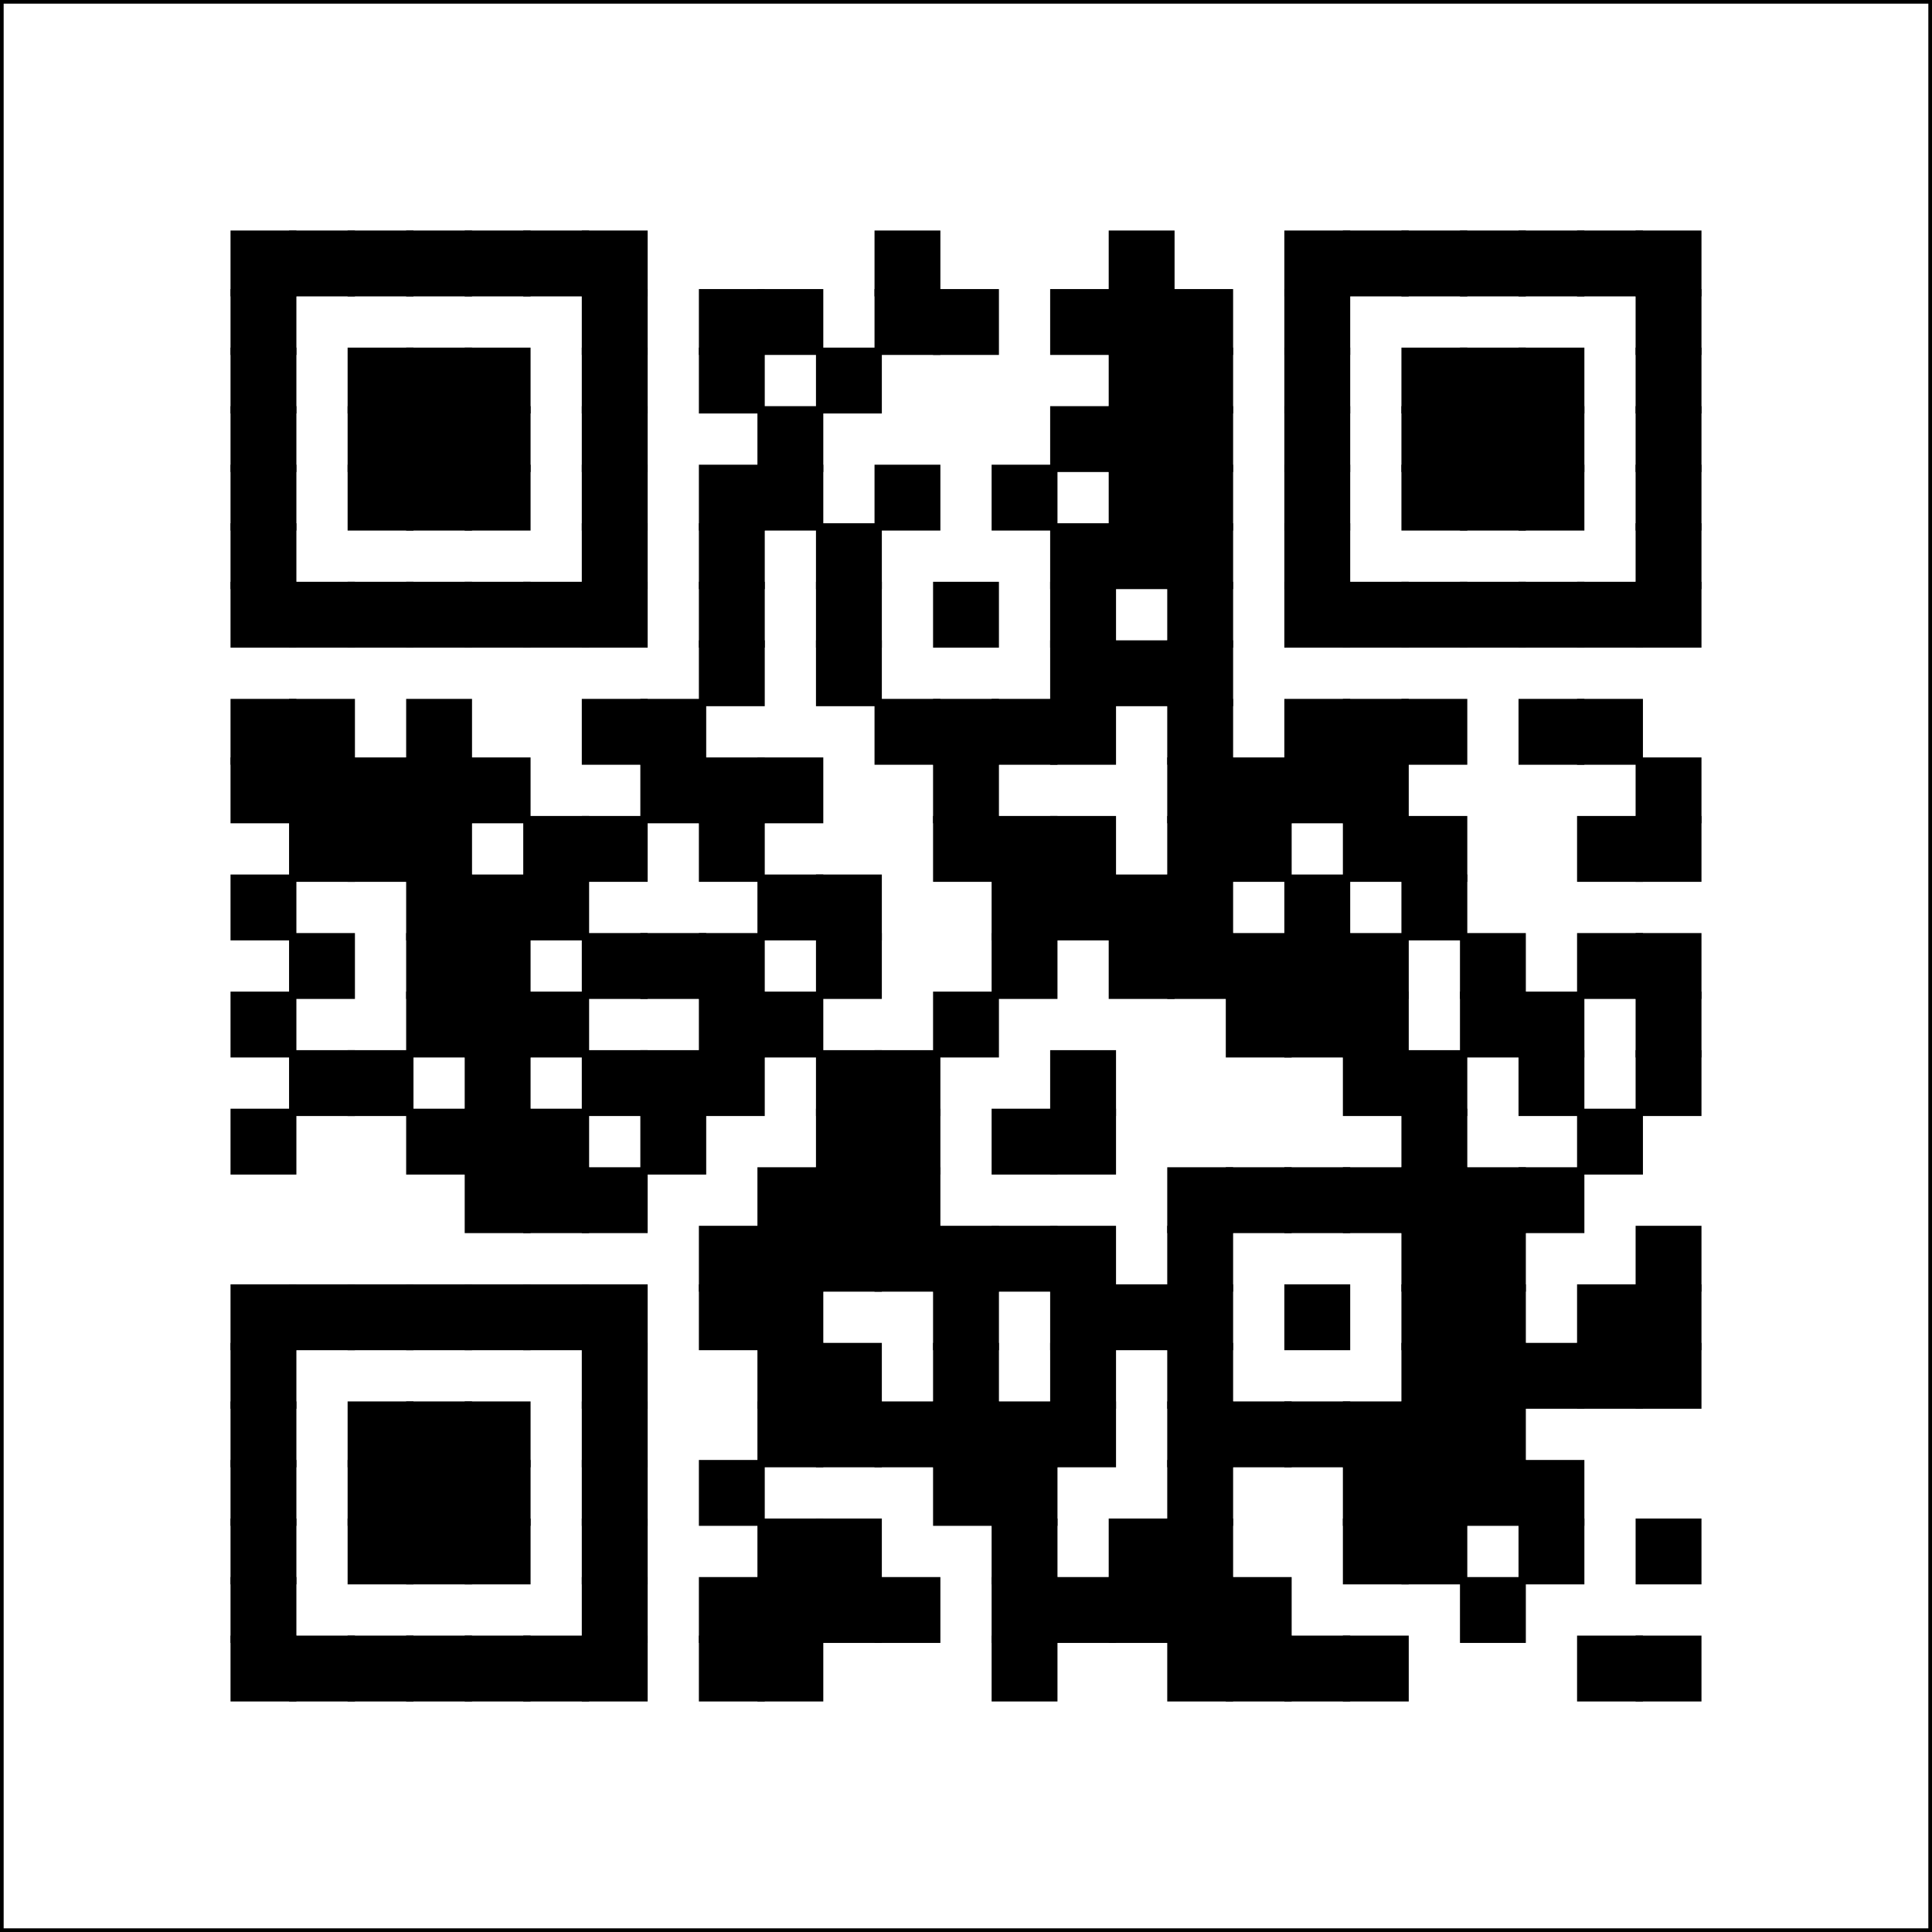 <?xml version="1.0" encoding="UTF-8" standalone="no"?>
<svg
   xmlns:dc="http://purl.org/dc/elements/1.1/"
   xmlns:cc="http://creativecommons.org/ns#"
   xmlns:rdf="http://www.w3.org/1999/02/22-rdf-syntax-ns#"
   xmlns:svg="http://www.w3.org/2000/svg"
   xmlns="http://www.w3.org/2000/svg"
   xmlns:xlink="http://www.w3.org/1999/xlink"
   xmlns:sodipodi="http://sodipodi.sourceforge.net/DTD/sodipodi-0.dtd"
   xmlns:inkscape="http://www.inkscape.org/namespaces/inkscape"
   version="1.1"
   width="264"
   height="264"
   viewBox="0 0 264 264"
   id="svg689"
   sodipodi:docname="QR.svg"
   inkscape:version="0.92.2 (5c3e80d, 2017-08-06)">
  <rect x="0" y="0" width="264" height="264" fill="#808080" stroke="none"/>
  <sodipodi:namedview
     pagecolor="#ffffff"
     bordercolor="#666666"
     borderopacity="1"
     objecttolerance="10"
     gridtolerance="10"
     guidetolerance="10"
     inkscape:pageopacity="0"
     inkscape:pageshadow="2"
     inkscape:window-width="1360"
     inkscape:window-height="744"
     id="namedview691"
     showgrid="false"
     inkscape:zoom="2.5284424"
     inkscape:cx="42.729965"
     inkscape:cy="142.81499"
     inkscape:window-x="1920"
     inkscape:window-y="491"
     inkscape:window-maximized="1"
     inkscape:current-layer="svg689" />
  <desc
     id="desc2" />
  <rect
     width="264"
     height="264"
     fill="#ffffff"
     cx="0"
     cy="0"
     id="rect4"
     style="stroke:#000000;stroke-opacity:1" />
  <defs
     id="defs7">
    <rect
       id="p"
       width="8"
       height="8" />
  </defs>
  <g
     fill="#000000"
     id="g687"
     style="stroke:#000000;stroke-opacity:1">
    <use
       x="32"
       y="32"
       xlink:href="#p"
       id="use9"
       style="stroke:#000000;stroke-opacity:1" />
    <use
       x="32"
       y="40"
       xlink:href="#p"
       id="use11"
       style="stroke:#000000;stroke-opacity:1" />
    <use
       x="32"
       y="48"
       xlink:href="#p"
       id="use13"
       style="stroke:#000000;stroke-opacity:1" />
    <use
       x="32"
       y="56"
       xlink:href="#p"
       id="use15"
       style="stroke:#000000;stroke-opacity:1" />
    <use
       x="32"
       y="64"
       xlink:href="#p"
       id="use17"
       style="stroke:#000000;stroke-opacity:1" />
    <use
       x="32"
       y="72"
       xlink:href="#p"
       id="use19"
       style="stroke:#000000;stroke-opacity:1" />
    <use
       x="32"
       y="80"
       xlink:href="#p"
       id="use21"
       style="stroke:#000000;stroke-opacity:1" />
    <use
       x="32"
       y="96"
       xlink:href="#p"
       id="use23"
       style="stroke:#000000;stroke-opacity:1" />
    <use
       x="32"
       y="104"
       xlink:href="#p"
       id="use25"
       style="stroke:#000000;stroke-opacity:1" />
    <use
       x="32"
       y="120"
       xlink:href="#p"
       id="use27"
       style="stroke:#000000;stroke-opacity:1" />
    <use
       x="32"
       y="136"
       xlink:href="#p"
       id="use29"
       style="stroke:#000000;stroke-opacity:1" />
    <use
       x="32"
       y="152"
       xlink:href="#p"
       id="use31"
       style="stroke:#000000;stroke-opacity:1" />
    <use
       x="32"
       y="176"
       xlink:href="#p"
       id="use33"
       style="stroke:#000000;stroke-opacity:1" />
    <use
       x="32"
       y="184"
       xlink:href="#p"
       id="use35"
       style="stroke:#000000;stroke-opacity:1" />
    <use
       x="32"
       y="192"
       xlink:href="#p"
       id="use37"
       style="stroke:#000000;stroke-opacity:1" />
    <use
       x="32"
       y="200"
       xlink:href="#p"
       id="use39"
       style="stroke:#000000;stroke-opacity:1" />
    <use
       x="32"
       y="208"
       xlink:href="#p"
       id="use41"
       style="stroke:#000000;stroke-opacity:1" />
    <use
       x="32"
       y="216"
       xlink:href="#p"
       id="use43"
       style="stroke:#000000;stroke-opacity:1" />
    <use
       x="32"
       y="224"
       xlink:href="#p"
       id="use45"
       style="stroke:#000000;stroke-opacity:1" />
    <use
       x="40"
       y="32"
       xlink:href="#p"
       id="use47"
       style="stroke:#000000;stroke-opacity:1" />
    <use
       x="40"
       y="80"
       xlink:href="#p"
       id="use49"
       style="stroke:#000000;stroke-opacity:1" />
    <use
       x="40"
       y="96"
       xlink:href="#p"
       id="use51"
       style="stroke:#000000;stroke-opacity:1" />
    <use
       x="40"
       y="104"
       xlink:href="#p"
       id="use53"
       style="stroke:#000000;stroke-opacity:1" />
    <use
       x="40"
       y="112"
       xlink:href="#p"
       id="use55"
       style="stroke:#000000;stroke-opacity:1" />
    <use
       x="40"
       y="128"
       xlink:href="#p"
       id="use57"
       style="stroke:#000000;stroke-opacity:1" />
    <use
       x="40"
       y="144"
       xlink:href="#p"
       id="use59"
       style="stroke:#000000;stroke-opacity:1" />
    <use
       x="40"
       y="176"
       xlink:href="#p"
       id="use61"
       style="stroke:#000000;stroke-opacity:1" />
    <use
       x="40"
       y="224"
       xlink:href="#p"
       id="use63"
       style="stroke:#000000;stroke-opacity:1" />
    <use
       x="48"
       y="32"
       xlink:href="#p"
       id="use65"
       style="stroke:#000000;stroke-opacity:1" />
    <use
       x="48"
       y="48"
       xlink:href="#p"
       id="use67"
       style="stroke:#000000;stroke-opacity:1" />
    <use
       x="48"
       y="56"
       xlink:href="#p"
       id="use69"
       style="stroke:#000000;stroke-opacity:1" />
    <use
       x="48"
       y="64"
       xlink:href="#p"
       id="use71"
       style="stroke:#000000;stroke-opacity:1" />
    <use
       x="48"
       y="80"
       xlink:href="#p"
       id="use73"
       style="stroke:#000000;stroke-opacity:1" />
    <use
       x="48"
       y="104"
       xlink:href="#p"
       id="use75"
       style="stroke:#000000;stroke-opacity:1" />
    <use
       x="48"
       y="112"
       xlink:href="#p"
       id="use77"
       style="stroke:#000000;stroke-opacity:1" />
    <use
       x="48"
       y="144"
       xlink:href="#p"
       id="use79"
       style="stroke:#000000;stroke-opacity:1" />
    <use
       x="48"
       y="176"
       xlink:href="#p"
       id="use81"
       style="stroke:#000000;stroke-opacity:1" />
    <use
       x="48"
       y="192"
       xlink:href="#p"
       id="use83"
       style="stroke:#000000;stroke-opacity:1" />
    <use
       x="48"
       y="200"
       xlink:href="#p"
       id="use85"
       style="stroke:#000000;stroke-opacity:1" />
    <use
       x="48"
       y="208"
       xlink:href="#p"
       id="use87"
       style="stroke:#000000;stroke-opacity:1" />
    <use
       x="48"
       y="224"
       xlink:href="#p"
       id="use89"
       style="stroke:#000000;stroke-opacity:1" />
    <use
       x="56"
       y="32"
       xlink:href="#p"
       id="use91"
       style="stroke:#000000;stroke-opacity:1" />
    <use
       x="56"
       y="48"
       xlink:href="#p"
       id="use93"
       style="stroke:#000000;stroke-opacity:1" />
    <use
       x="56"
       y="56"
       xlink:href="#p"
       id="use95"
       style="stroke:#000000;stroke-opacity:1" />
    <use
       x="56"
       y="64"
       xlink:href="#p"
       id="use97"
       style="stroke:#000000;stroke-opacity:1" />
    <use
       x="56"
       y="80"
       xlink:href="#p"
       id="use99"
       style="stroke:#000000;stroke-opacity:1" />
    <use
       x="56"
       y="96"
       xlink:href="#p"
       id="use101"
       style="stroke:#000000;stroke-opacity:1" />
    <use
       x="56"
       y="104"
       xlink:href="#p"
       id="use103"
       style="stroke:#000000;stroke-opacity:1" />
    <use
       x="56"
       y="112"
       xlink:href="#p"
       id="use105"
       style="stroke:#000000;stroke-opacity:1" />
    <use
       x="56"
       y="120"
       xlink:href="#p"
       id="use107"
       style="stroke:#000000;stroke-opacity:1" />
    <use
       x="56"
       y="128"
       xlink:href="#p"
       id="use109"
       style="stroke:#000000;stroke-opacity:1" />
    <use
       x="56"
       y="136"
       xlink:href="#p"
       id="use111"
       style="stroke:#000000;stroke-opacity:1" />
    <use
       x="56"
       y="152"
       xlink:href="#p"
       id="use113"
       style="stroke:#000000;stroke-opacity:1" />
    <use
       x="56"
       y="176"
       xlink:href="#p"
       id="use115"
       style="stroke:#000000;stroke-opacity:1" />
    <use
       x="56"
       y="192"
       xlink:href="#p"
       id="use117"
       style="stroke:#000000;stroke-opacity:1" />
    <use
       x="56"
       y="200"
       xlink:href="#p"
       id="use119"
       style="stroke:#000000;stroke-opacity:1" />
    <use
       x="56"
       y="208"
       xlink:href="#p"
       id="use121"
       style="stroke:#000000;stroke-opacity:1" />
    <use
       x="56"
       y="224"
       xlink:href="#p"
       id="use123"
       style="stroke:#000000;stroke-opacity:1" />
    <use
       x="64"
       y="32"
       xlink:href="#p"
       id="use125"
       style="stroke:#000000;stroke-opacity:1" />
    <use
       x="64"
       y="48"
       xlink:href="#p"
       id="use127"
       style="stroke:#000000;stroke-opacity:1" />
    <use
       x="64"
       y="56"
       xlink:href="#p"
       id="use129"
       style="stroke:#000000;stroke-opacity:1" />
    <use
       x="64"
       y="64"
       xlink:href="#p"
       id="use131"
       style="stroke:#000000;stroke-opacity:1" />
    <use
       x="64"
       y="80"
       xlink:href="#p"
       id="use133"
       style="stroke:#000000;stroke-opacity:1" />
    <use
       x="64"
       y="104"
       xlink:href="#p"
       id="use135"
       style="stroke:#000000;stroke-opacity:1" />
    <use
       x="64"
       y="120"
       xlink:href="#p"
       id="use137"
       style="stroke:#000000;stroke-opacity:1" />
    <use
       x="64"
       y="128"
       xlink:href="#p"
       id="use139"
       style="stroke:#000000;stroke-opacity:1" />
    <use
       x="64"
       y="136"
       xlink:href="#p"
       id="use141"
       style="stroke:#000000;stroke-opacity:1" />
    <use
       x="64"
       y="144"
       xlink:href="#p"
       id="use143"
       style="stroke:#000000;stroke-opacity:1" />
    <use
       x="64"
       y="152"
       xlink:href="#p"
       id="use145"
       style="stroke:#000000;stroke-opacity:1" />
    <use
       x="64"
       y="160"
       xlink:href="#p"
       id="use147"
       style="stroke:#000000;stroke-opacity:1" />
    <use
       x="64"
       y="176"
       xlink:href="#p"
       id="use149"
       style="stroke:#000000;stroke-opacity:1" />
    <use
       x="64"
       y="192"
       xlink:href="#p"
       id="use151"
       style="stroke:#000000;stroke-opacity:1" />
    <use
       x="64"
       y="200"
       xlink:href="#p"
       id="use153"
       style="stroke:#000000;stroke-opacity:1" />
    <use
       x="64"
       y="208"
       xlink:href="#p"
       id="use155"
       style="stroke:#000000;stroke-opacity:1" />
    <use
       x="64"
       y="224"
       xlink:href="#p"
       id="use157"
       style="stroke:#000000;stroke-opacity:1" />
    <use
       x="72"
       y="32"
       xlink:href="#p"
       id="use159"
       style="stroke:#000000;stroke-opacity:1" />
    <use
       x="72"
       y="80"
       xlink:href="#p"
       id="use161"
       style="stroke:#000000;stroke-opacity:1" />
    <use
       x="72"
       y="112"
       xlink:href="#p"
       id="use163"
       style="stroke:#000000;stroke-opacity:1" />
    <use
       x="72"
       y="120"
       xlink:href="#p"
       id="use165"
       style="stroke:#000000;stroke-opacity:1" />
    <use
       x="72"
       y="136"
       xlink:href="#p"
       id="use167"
       style="stroke:#000000;stroke-opacity:1" />
    <use
       x="72"
       y="152"
       xlink:href="#p"
       id="use169"
       style="stroke:#000000;stroke-opacity:1" />
    <use
       x="72"
       y="160"
       xlink:href="#p"
       id="use171"
       style="stroke:#000000;stroke-opacity:1" />
    <use
       x="72"
       y="176"
       xlink:href="#p"
       id="use173"
       style="stroke:#000000;stroke-opacity:1" />
    <use
       x="72"
       y="224"
       xlink:href="#p"
       id="use175"
       style="stroke:#000000;stroke-opacity:1" />
    <use
       x="80"
       y="32"
       xlink:href="#p"
       id="use177"
       style="stroke:#000000;stroke-opacity:1" />
    <use
       x="80"
       y="40"
       xlink:href="#p"
       id="use179"
       style="stroke:#000000;stroke-opacity:1" />
    <use
       x="80"
       y="48"
       xlink:href="#p"
       id="use181"
       style="stroke:#000000;stroke-opacity:1" />
    <use
       x="80"
       y="56"
       xlink:href="#p"
       id="use183"
       style="stroke:#000000;stroke-opacity:1" />
    <use
       x="80"
       y="64"
       xlink:href="#p"
       id="use185"
       style="stroke:#000000;stroke-opacity:1" />
    <use
       x="80"
       y="72"
       xlink:href="#p"
       id="use187"
       style="stroke:#000000;stroke-opacity:1" />
    <use
       x="80"
       y="80"
       xlink:href="#p"
       id="use189"
       style="stroke:#000000;stroke-opacity:1" />
    <use
       x="80"
       y="96"
       xlink:href="#p"
       id="use191"
       style="stroke:#000000;stroke-opacity:1" />
    <use
       x="80"
       y="112"
       xlink:href="#p"
       id="use193"
       style="stroke:#000000;stroke-opacity:1" />
    <use
       x="80"
       y="128"
       xlink:href="#p"
       id="use195"
       style="stroke:#000000;stroke-opacity:1" />
    <use
       x="80"
       y="144"
       xlink:href="#p"
       id="use197"
       style="stroke:#000000;stroke-opacity:1" />
    <use
       x="80"
       y="160"
       xlink:href="#p"
       id="use199"
       style="stroke:#000000;stroke-opacity:1" />
    <use
       x="80"
       y="176"
       xlink:href="#p"
       id="use201"
       style="stroke:#000000;stroke-opacity:1" />
    <use
       x="80"
       y="184"
       xlink:href="#p"
       id="use203"
       style="stroke:#000000;stroke-opacity:1" />
    <use
       x="80"
       y="192"
       xlink:href="#p"
       id="use205"
       style="stroke:#000000;stroke-opacity:1" />
    <use
       x="80"
       y="200"
       xlink:href="#p"
       id="use207"
       style="stroke:#000000;stroke-opacity:1" />
    <use
       x="80"
       y="208"
       xlink:href="#p"
       id="use209"
       style="stroke:#000000;stroke-opacity:1" />
    <use
       x="80"
       y="216"
       xlink:href="#p"
       id="use211"
       style="stroke:#000000;stroke-opacity:1" />
    <use
       x="80"
       y="224"
       xlink:href="#p"
       id="use213"
       style="stroke:#000000;stroke-opacity:1" />
    <use
       x="88"
       y="96"
       xlink:href="#p"
       id="use215"
       style="stroke:#000000;stroke-opacity:1" />
    <use
       x="88"
       y="104"
       xlink:href="#p"
       id="use217"
       style="stroke:#000000;stroke-opacity:1" />
    <use
       x="88"
       y="128"
       xlink:href="#p"
       id="use219"
       style="stroke:#000000;stroke-opacity:1" />
    <use
       x="88"
       y="144"
       xlink:href="#p"
       id="use221"
       style="stroke:#000000;stroke-opacity:1" />
    <use
       x="88"
       y="152"
       xlink:href="#p"
       id="use223"
       style="stroke:#000000;stroke-opacity:1" />
    <use
       x="96"
       y="40"
       xlink:href="#p"
       id="use225"
       style="stroke:#000000;stroke-opacity:1" />
    <use
       x="96"
       y="48"
       xlink:href="#p"
       id="use227"
       style="stroke:#000000;stroke-opacity:1" />
    <use
       x="96"
       y="64"
       xlink:href="#p"
       id="use229"
       style="stroke:#000000;stroke-opacity:1" />
    <use
       x="96"
       y="72"
       xlink:href="#p"
       id="use231"
       style="stroke:#000000;stroke-opacity:1" />
    <use
       x="96"
       y="80"
       xlink:href="#p"
       id="use233"
       style="stroke:#000000;stroke-opacity:1" />
    <use
       x="96"
       y="88"
       xlink:href="#p"
       id="use235"
       style="stroke:#000000;stroke-opacity:1" />
    <use
       x="96"
       y="104"
       xlink:href="#p"
       id="use237"
       style="stroke:#000000;stroke-opacity:1" />
    <use
       x="96"
       y="112"
       xlink:href="#p"
       id="use239"
       style="stroke:#000000;stroke-opacity:1" />
    <use
       x="96"
       y="128"
       xlink:href="#p"
       id="use241"
       style="stroke:#000000;stroke-opacity:1" />
    <use
       x="96"
       y="136"
       xlink:href="#p"
       id="use243"
       style="stroke:#000000;stroke-opacity:1" />
    <use
       x="96"
       y="144"
       xlink:href="#p"
       id="use245"
       style="stroke:#000000;stroke-opacity:1" />
    <use
       x="96"
       y="168"
       xlink:href="#p"
       id="use247"
       style="stroke:#000000;stroke-opacity:1" />
    <use
       x="96"
       y="176"
       xlink:href="#p"
       id="use249"
       style="stroke:#000000;stroke-opacity:1" />
    <use
       x="96"
       y="200"
       xlink:href="#p"
       id="use251"
       style="stroke:#000000;stroke-opacity:1" />
    <use
       x="96"
       y="216"
       xlink:href="#p"
       id="use253"
       style="stroke:#000000;stroke-opacity:1" />
    <use
       x="96"
       y="224"
       xlink:href="#p"
       id="use255"
       style="stroke:#000000;stroke-opacity:1" />
    <use
       x="104"
       y="40"
       xlink:href="#p"
       id="use257"
       style="stroke:#000000;stroke-opacity:1" />
    <use
       x="104"
       y="56"
       xlink:href="#p"
       id="use259"
       style="stroke:#000000;stroke-opacity:1" />
    <use
       x="104"
       y="64"
       xlink:href="#p"
       id="use261"
       style="stroke:#000000;stroke-opacity:1" />
    <use
       x="104"
       y="104"
       xlink:href="#p"
       id="use263"
       style="stroke:#000000;stroke-opacity:1" />
    <use
       x="104"
       y="120"
       xlink:href="#p"
       id="use265"
       style="stroke:#000000;stroke-opacity:1" />
    <use
       x="104"
       y="136"
       xlink:href="#p"
       id="use267"
       style="stroke:#000000;stroke-opacity:1" />
    <use
       x="104"
       y="160"
       xlink:href="#p"
       id="use269"
       style="stroke:#000000;stroke-opacity:1" />
    <use
       x="104"
       y="168"
       xlink:href="#p"
       id="use271"
       style="stroke:#000000;stroke-opacity:1" />
    <use
       x="104"
       y="176"
       xlink:href="#p"
       id="use273"
       style="stroke:#000000;stroke-opacity:1" />
    <use
       x="104"
       y="184"
       xlink:href="#p"
       id="use275"
       style="stroke:#000000;stroke-opacity:1" />
    <use
       x="104"
       y="192"
       xlink:href="#p"
       id="use277"
       style="stroke:#000000;stroke-opacity:1" />
    <use
       x="104"
       y="208"
       xlink:href="#p"
       id="use279"
       style="stroke:#000000;stroke-opacity:1" />
    <use
       x="104"
       y="216"
       xlink:href="#p"
       id="use281"
       style="stroke:#000000;stroke-opacity:1" />
    <use
       x="104"
       y="224"
       xlink:href="#p"
       id="use283"
       style="stroke:#000000;stroke-opacity:1" />
    <use
       x="112"
       y="48"
       xlink:href="#p"
       id="use285"
       style="stroke:#000000;stroke-opacity:1" />
    <use
       x="112"
       y="72"
       xlink:href="#p"
       id="use287"
       style="stroke:#000000;stroke-opacity:1" />
    <use
       x="112"
       y="80"
       xlink:href="#p"
       id="use289"
       style="stroke:#000000;stroke-opacity:1" />
    <use
       x="112"
       y="88"
       xlink:href="#p"
       id="use291"
       style="stroke:#000000;stroke-opacity:1" />
    <use
       x="112"
       y="120"
       xlink:href="#p"
       id="use293"
       style="stroke:#000000;stroke-opacity:1" />
    <use
       x="112"
       y="128"
       xlink:href="#p"
       id="use295"
       style="stroke:#000000;stroke-opacity:1" />
    <use
       x="112"
       y="144"
       xlink:href="#p"
       id="use297"
       style="stroke:#000000;stroke-opacity:1" />
    <use
       x="112"
       y="152"
       xlink:href="#p"
       id="use299"
       style="stroke:#000000;stroke-opacity:1" />
    <use
       x="112"
       y="160"
       xlink:href="#p"
       id="use301"
       style="stroke:#000000;stroke-opacity:1" />
    <use
       x="112"
       y="168"
       xlink:href="#p"
       id="use303"
       style="stroke:#000000;stroke-opacity:1" />
    <use
       x="112"
       y="184"
       xlink:href="#p"
       id="use305"
       style="stroke:#000000;stroke-opacity:1" />
    <use
       x="112"
       y="192"
       xlink:href="#p"
       id="use307"
       style="stroke:#000000;stroke-opacity:1" />
    <use
       x="112"
       y="208"
       xlink:href="#p"
       id="use309"
       style="stroke:#000000;stroke-opacity:1" />
    <use
       x="112"
       y="216"
       xlink:href="#p"
       id="use311"
       style="stroke:#000000;stroke-opacity:1" />
    <use
       x="120"
       y="32"
       xlink:href="#p"
       id="use313"
       style="stroke:#000000;stroke-opacity:1" />
    <use
       x="120"
       y="40"
       xlink:href="#p"
       id="use315"
       style="stroke:#000000;stroke-opacity:1" />
    <use
       x="120"
       y="64"
       xlink:href="#p"
       id="use317"
       style="stroke:#000000;stroke-opacity:1" />
    <use
       x="120"
       y="96"
       xlink:href="#p"
       id="use319"
       style="stroke:#000000;stroke-opacity:1" />
    <use
       x="120"
       y="144"
       xlink:href="#p"
       id="use321"
       style="stroke:#000000;stroke-opacity:1" />
    <use
       x="120"
       y="152"
       xlink:href="#p"
       id="use323"
       style="stroke:#000000;stroke-opacity:1" />
    <use
       x="120"
       y="160"
       xlink:href="#p"
       id="use325"
       style="stroke:#000000;stroke-opacity:1" />
    <use
       x="120"
       y="168"
       xlink:href="#p"
       id="use327"
       style="stroke:#000000;stroke-opacity:1" />
    <use
       x="120"
       y="192"
       xlink:href="#p"
       id="use329"
       style="stroke:#000000;stroke-opacity:1" />
    <use
       x="120"
       y="216"
       xlink:href="#p"
       id="use331"
       style="stroke:#000000;stroke-opacity:1" />
    <use
       x="128"
       y="40"
       xlink:href="#p"
       id="use333"
       style="stroke:#000000;stroke-opacity:1" />
    <use
       x="128"
       y="80"
       xlink:href="#p"
       id="use335"
       style="stroke:#000000;stroke-opacity:1" />
    <use
       x="128"
       y="96"
       xlink:href="#p"
       id="use337"
       style="stroke:#000000;stroke-opacity:1" />
    <use
       x="128"
       y="104"
       xlink:href="#p"
       id="use339"
       style="stroke:#000000;stroke-opacity:1" />
    <use
       x="128"
       y="112"
       xlink:href="#p"
       id="use341"
       style="stroke:#000000;stroke-opacity:1" />
    <use
       x="128"
       y="136"
       xlink:href="#p"
       id="use343"
       style="stroke:#000000;stroke-opacity:1" />
    <use
       x="128"
       y="168"
       xlink:href="#p"
       id="use345"
       style="stroke:#000000;stroke-opacity:1" />
    <use
       x="128"
       y="176"
       xlink:href="#p"
       id="use347"
       style="stroke:#000000;stroke-opacity:1" />
    <use
       x="128"
       y="184"
       xlink:href="#p"
       id="use349"
       style="stroke:#000000;stroke-opacity:1" />
    <use
       x="128"
       y="192"
       xlink:href="#p"
       id="use351"
       style="stroke:#000000;stroke-opacity:1" />
    <use
       x="128"
       y="200"
       xlink:href="#p"
       id="use353"
       style="stroke:#000000;stroke-opacity:1" />
    <use
       x="136"
       y="64"
       xlink:href="#p"
       id="use355"
       style="stroke:#000000;stroke-opacity:1" />
    <use
       x="136"
       y="96"
       xlink:href="#p"
       id="use357"
       style="stroke:#000000;stroke-opacity:1" />
    <use
       x="136"
       y="112"
       xlink:href="#p"
       id="use359"
       style="stroke:#000000;stroke-opacity:1" />
    <use
       x="136"
       y="120"
       xlink:href="#p"
       id="use361"
       style="stroke:#000000;stroke-opacity:1" />
    <use
       x="136"
       y="128"
       xlink:href="#p"
       id="use363"
       style="stroke:#000000;stroke-opacity:1" />
    <use
       x="136"
       y="152"
       xlink:href="#p"
       id="use365"
       style="stroke:#000000;stroke-opacity:1" />
    <use
       x="136"
       y="168"
       xlink:href="#p"
       id="use367"
       style="stroke:#000000;stroke-opacity:1" />
    <use
       x="136"
       y="192"
       xlink:href="#p"
       id="use369"
       style="stroke:#000000;stroke-opacity:1" />
    <use
       x="136"
       y="200"
       xlink:href="#p"
       id="use371"
       style="stroke:#000000;stroke-opacity:1" />
    <use
       x="136"
       y="208"
       xlink:href="#p"
       id="use373"
       style="stroke:#000000;stroke-opacity:1" />
    <use
       x="136"
       y="216"
       xlink:href="#p"
       id="use375"
       style="stroke:#000000;stroke-opacity:1" />
    <use
       x="136"
       y="224"
       xlink:href="#p"
       id="use377"
       style="stroke:#000000;stroke-opacity:1" />
    <use
       x="144"
       y="40"
       xlink:href="#p"
       id="use379"
       style="stroke:#000000;stroke-opacity:1" />
    <use
       x="144"
       y="56"
       xlink:href="#p"
       id="use381"
       style="stroke:#000000;stroke-opacity:1" />
    <use
       x="144"
       y="72"
       xlink:href="#p"
       id="use383"
       style="stroke:#000000;stroke-opacity:1" />
    <use
       x="144"
       y="80"
       xlink:href="#p"
       id="use385"
       style="stroke:#000000;stroke-opacity:1" />
    <use
       x="144"
       y="88"
       xlink:href="#p"
       id="use387"
       style="stroke:#000000;stroke-opacity:1" />
    <use
       x="144"
       y="96"
       xlink:href="#p"
       id="use389"
       style="stroke:#000000;stroke-opacity:1" />
    <use
       x="144"
       y="112"
       xlink:href="#p"
       id="use391"
       style="stroke:#000000;stroke-opacity:1" />
    <use
       x="144"
       y="120"
       xlink:href="#p"
       id="use393"
       style="stroke:#000000;stroke-opacity:1" />
    <use
       x="144"
       y="144"
       xlink:href="#p"
       id="use395"
       style="stroke:#000000;stroke-opacity:1" />
    <use
       x="144"
       y="152"
       xlink:href="#p"
       id="use397"
       style="stroke:#000000;stroke-opacity:1" />
    <use
       x="144"
       y="168"
       xlink:href="#p"
       id="use399"
       style="stroke:#000000;stroke-opacity:1" />
    <use
       x="144"
       y="176"
       xlink:href="#p"
       id="use401"
       style="stroke:#000000;stroke-opacity:1" />
    <use
       x="144"
       y="184"
       xlink:href="#p"
       id="use403"
       style="stroke:#000000;stroke-opacity:1" />
    <use
       x="144"
       y="192"
       xlink:href="#p"
       id="use405"
       style="stroke:#000000;stroke-opacity:1" />
    <use
       x="144"
       y="216"
       xlink:href="#p"
       id="use407"
       style="stroke:#000000;stroke-opacity:1" />
    <use
       x="152"
       y="32"
       xlink:href="#p"
       id="use409"
       style="stroke:#000000;stroke-opacity:1" />
    <use
       x="152"
       y="40"
       xlink:href="#p"
       id="use411"
       style="stroke:#000000;stroke-opacity:1" />
    <use
       x="152"
       y="48"
       xlink:href="#p"
       id="use413"
       style="stroke:#000000;stroke-opacity:1" />
    <use
       x="152"
       y="56"
       xlink:href="#p"
       id="use415"
       style="stroke:#000000;stroke-opacity:1" />
    <use
       x="152"
       y="64"
       xlink:href="#p"
       id="use417"
       style="stroke:#000000;stroke-opacity:1" />
    <use
       x="152"
       y="72"
       xlink:href="#p"
       id="use419"
       style="stroke:#000000;stroke-opacity:1" />
    <use
       x="152"
       y="88"
       xlink:href="#p"
       id="use421"
       style="stroke:#000000;stroke-opacity:1" />
    <use
       x="152"
       y="120"
       xlink:href="#p"
       id="use423"
       style="stroke:#000000;stroke-opacity:1" />
    <use
       x="152"
       y="128"
       xlink:href="#p"
       id="use425"
       style="stroke:#000000;stroke-opacity:1" />
    <use
       x="152"
       y="176"
       xlink:href="#p"
       id="use427"
       style="stroke:#000000;stroke-opacity:1" />
    <use
       x="152"
       y="208"
       xlink:href="#p"
       id="use429"
       style="stroke:#000000;stroke-opacity:1" />
    <use
       x="152"
       y="216"
       xlink:href="#p"
       id="use431"
       style="stroke:#000000;stroke-opacity:1" />
    <use
       x="160"
       y="40"
       xlink:href="#p"
       id="use433"
       style="stroke:#000000;stroke-opacity:1" />
    <use
       x="160"
       y="48"
       xlink:href="#p"
       id="use435"
       style="stroke:#000000;stroke-opacity:1" />
    <use
       x="160"
       y="56"
       xlink:href="#p"
       id="use437"
       style="stroke:#000000;stroke-opacity:1" />
    <use
       x="160"
       y="64"
       xlink:href="#p"
       id="use439"
       style="stroke:#000000;stroke-opacity:1" />
    <use
       x="160"
       y="72"
       xlink:href="#p"
       id="use441"
       style="stroke:#000000;stroke-opacity:1" />
    <use
       x="160"
       y="80"
       xlink:href="#p"
       id="use443"
       style="stroke:#000000;stroke-opacity:1" />
    <use
       x="160"
       y="88"
       xlink:href="#p"
       id="use445"
       style="stroke:#000000;stroke-opacity:1" />
    <use
       x="160"
       y="96"
       xlink:href="#p"
       id="use447"
       style="stroke:#000000;stroke-opacity:1" />
    <use
       x="160"
       y="104"
       xlink:href="#p"
       id="use449"
       style="stroke:#000000;stroke-opacity:1" />
    <use
       x="160"
       y="112"
       xlink:href="#p"
       id="use451"
       style="stroke:#000000;stroke-opacity:1" />
    <use
       x="160"
       y="120"
       xlink:href="#p"
       id="use453"
       style="stroke:#000000;stroke-opacity:1" />
    <use
       x="160"
       y="128"
       xlink:href="#p"
       id="use455"
       style="stroke:#000000;stroke-opacity:1" />
    <use
       x="160"
       y="160"
       xlink:href="#p"
       id="use457"
       style="stroke:#000000;stroke-opacity:1" />
    <use
       x="160"
       y="168"
       xlink:href="#p"
       id="use459"
       style="stroke:#000000;stroke-opacity:1" />
    <use
       x="160"
       y="176"
       xlink:href="#p"
       id="use461"
       style="stroke:#000000;stroke-opacity:1" />
    <use
       x="160"
       y="184"
       xlink:href="#p"
       id="use463"
       style="stroke:#000000;stroke-opacity:1" />
    <use
       x="160"
       y="192"
       xlink:href="#p"
       id="use465"
       style="stroke:#000000;stroke-opacity:1" />
    <use
       x="160"
       y="200"
       xlink:href="#p"
       id="use467"
       style="stroke:#000000;stroke-opacity:1" />
    <use
       x="160"
       y="208"
       xlink:href="#p"
       id="use469"
       style="stroke:#000000;stroke-opacity:1" />
    <use
       x="160"
       y="216"
       xlink:href="#p"
       id="use471"
       style="stroke:#000000;stroke-opacity:1" />
    <use
       x="160"
       y="224"
       xlink:href="#p"
       id="use473"
       style="stroke:#000000;stroke-opacity:1" />
    <use
       x="168"
       y="104"
       xlink:href="#p"
       id="use475"
       style="stroke:#000000;stroke-opacity:1" />
    <use
       x="168"
       y="112"
       xlink:href="#p"
       id="use477"
       style="stroke:#000000;stroke-opacity:1" />
    <use
       x="168"
       y="128"
       xlink:href="#p"
       id="use479"
       style="stroke:#000000;stroke-opacity:1" />
    <use
       x="168"
       y="136"
       xlink:href="#p"
       id="use481"
       style="stroke:#000000;stroke-opacity:1" />
    <use
       x="168"
       y="160"
       xlink:href="#p"
       id="use483"
       style="stroke:#000000;stroke-opacity:1" />
    <use
       x="168"
       y="192"
       xlink:href="#p"
       id="use485"
       style="stroke:#000000;stroke-opacity:1" />
    <use
       x="168"
       y="216"
       xlink:href="#p"
       id="use487"
       style="stroke:#000000;stroke-opacity:1" />
    <use
       x="168"
       y="224"
       xlink:href="#p"
       id="use489"
       style="stroke:#000000;stroke-opacity:1" />
    <use
       x="176"
       y="32"
       xlink:href="#p"
       id="use491"
       style="stroke:#000000;stroke-opacity:1" />
    <use
       x="176"
       y="40"
       xlink:href="#p"
       id="use493"
       style="stroke:#000000;stroke-opacity:1" />
    <use
       x="176"
       y="48"
       xlink:href="#p"
       id="use495"
       style="stroke:#000000;stroke-opacity:1" />
    <use
       x="176"
       y="56"
       xlink:href="#p"
       id="use497"
       style="stroke:#000000;stroke-opacity:1" />
    <use
       x="176"
       y="64"
       xlink:href="#p"
       id="use499"
       style="stroke:#000000;stroke-opacity:1" />
    <use
       x="176"
       y="72"
       xlink:href="#p"
       id="use501"
       style="stroke:#000000;stroke-opacity:1" />
    <use
       x="176"
       y="80"
       xlink:href="#p"
       id="use503"
       style="stroke:#000000;stroke-opacity:1" />
    <use
       x="176"
       y="96"
       xlink:href="#p"
       id="use505"
       style="stroke:#000000;stroke-opacity:1" />
    <use
       x="176"
       y="104"
       xlink:href="#p"
       id="use507"
       style="stroke:#000000;stroke-opacity:1" />
    <use
       x="176"
       y="120"
       xlink:href="#p"
       id="use509"
       style="stroke:#000000;stroke-opacity:1" />
    <use
       x="176"
       y="128"
       xlink:href="#p"
       id="use511"
       style="stroke:#000000;stroke-opacity:1" />
    <use
       x="176"
       y="136"
       xlink:href="#p"
       id="use513"
       style="stroke:#000000;stroke-opacity:1" />
    <use
       x="176"
       y="160"
       xlink:href="#p"
       id="use515"
       style="stroke:#000000;stroke-opacity:1" />
    <use
       x="176"
       y="176"
       xlink:href="#p"
       id="use517"
       style="stroke:#000000;stroke-opacity:1" />
    <use
       x="176"
       y="192"
       xlink:href="#p"
       id="use519"
       style="stroke:#000000;stroke-opacity:1" />
    <use
       x="176"
       y="224"
       xlink:href="#p"
       id="use521"
       style="stroke:#000000;stroke-opacity:1" />
    <use
       x="184"
       y="32"
       xlink:href="#p"
       id="use523"
       style="stroke:#000000;stroke-opacity:1" />
    <use
       x="184"
       y="80"
       xlink:href="#p"
       id="use525"
       style="stroke:#000000;stroke-opacity:1" />
    <use
       x="184"
       y="96"
       xlink:href="#p"
       id="use527"
       style="stroke:#000000;stroke-opacity:1" />
    <use
       x="184"
       y="104"
       xlink:href="#p"
       id="use529"
       style="stroke:#000000;stroke-opacity:1" />
    <use
       x="184"
       y="112"
       xlink:href="#p"
       id="use531"
       style="stroke:#000000;stroke-opacity:1" />
    <use
       x="184"
       y="128"
       xlink:href="#p"
       id="use533"
       style="stroke:#000000;stroke-opacity:1" />
    <use
       x="184"
       y="136"
       xlink:href="#p"
       id="use535"
       style="stroke:#000000;stroke-opacity:1" />
    <use
       x="184"
       y="144"
       xlink:href="#p"
       id="use537"
       style="stroke:#000000;stroke-opacity:1" />
    <use
       x="184"
       y="160"
       xlink:href="#p"
       id="use539"
       style="stroke:#000000;stroke-opacity:1" />
    <use
       x="184"
       y="192"
       xlink:href="#p"
       id="use541"
       style="stroke:#000000;stroke-opacity:1" />
    <use
       x="184"
       y="200"
       xlink:href="#p"
       id="use543"
       style="stroke:#000000;stroke-opacity:1" />
    <use
       x="184"
       y="208"
       xlink:href="#p"
       id="use545"
       style="stroke:#000000;stroke-opacity:1" />
    <use
       x="184"
       y="224"
       xlink:href="#p"
       id="use547"
       style="stroke:#000000;stroke-opacity:1" />
    <use
       x="192"
       y="32"
       xlink:href="#p"
       id="use549"
       style="stroke:#000000;stroke-opacity:1" />
    <use
       x="192"
       y="48"
       xlink:href="#p"
       id="use551"
       style="stroke:#000000;stroke-opacity:1" />
    <use
       x="192"
       y="56"
       xlink:href="#p"
       id="use553"
       style="stroke:#000000;stroke-opacity:1" />
    <use
       x="192"
       y="64"
       xlink:href="#p"
       id="use555"
       style="stroke:#000000;stroke-opacity:1" />
    <use
       x="192"
       y="80"
       xlink:href="#p"
       id="use557"
       style="stroke:#000000;stroke-opacity:1" />
    <use
       x="192"
       y="96"
       xlink:href="#p"
       id="use559"
       style="stroke:#000000;stroke-opacity:1" />
    <use
       x="192"
       y="112"
       xlink:href="#p"
       id="use561"
       style="stroke:#000000;stroke-opacity:1" />
    <use
       x="192"
       y="120"
       xlink:href="#p"
       id="use563"
       style="stroke:#000000;stroke-opacity:1" />
    <use
       x="192"
       y="144"
       xlink:href="#p"
       id="use565"
       style="stroke:#000000;stroke-opacity:1" />
    <use
       x="192"
       y="152"
       xlink:href="#p"
       id="use567"
       style="stroke:#000000;stroke-opacity:1" />
    <use
       x="192"
       y="160"
       xlink:href="#p"
       id="use569"
       style="stroke:#000000;stroke-opacity:1" />
    <use
       x="192"
       y="168"
       xlink:href="#p"
       id="use571"
       style="stroke:#000000;stroke-opacity:1" />
    <use
       x="192"
       y="176"
       xlink:href="#p"
       id="use573"
       style="stroke:#000000;stroke-opacity:1" />
    <use
       x="192"
       y="184"
       xlink:href="#p"
       id="use575"
       style="stroke:#000000;stroke-opacity:1" />
    <use
       x="192"
       y="192"
       xlink:href="#p"
       id="use577"
       style="stroke:#000000;stroke-opacity:1" />
    <use
       x="192"
       y="200"
       xlink:href="#p"
       id="use579"
       style="stroke:#000000;stroke-opacity:1" />
    <use
       x="192"
       y="208"
       xlink:href="#p"
       id="use581"
       style="stroke:#000000;stroke-opacity:1" />
    <use
       x="200"
       y="32"
       xlink:href="#p"
       id="use583"
       style="stroke:#000000;stroke-opacity:1" />
    <use
       x="200"
       y="48"
       xlink:href="#p"
       id="use585"
       style="stroke:#000000;stroke-opacity:1" />
    <use
       x="200"
       y="56"
       xlink:href="#p"
       id="use587"
       style="stroke:#000000;stroke-opacity:1" />
    <use
       x="200"
       y="64"
       xlink:href="#p"
       id="use589"
       style="stroke:#000000;stroke-opacity:1" />
    <use
       x="200"
       y="80"
       xlink:href="#p"
       id="use591"
       style="stroke:#000000;stroke-opacity:1" />
    <use
       x="200"
       y="128"
       xlink:href="#p"
       id="use593"
       style="stroke:#000000;stroke-opacity:1" />
    <use
       x="200"
       y="136"
       xlink:href="#p"
       id="use595"
       style="stroke:#000000;stroke-opacity:1" />
    <use
       x="200"
       y="160"
       xlink:href="#p"
       id="use597"
       style="stroke:#000000;stroke-opacity:1" />
    <use
       x="200"
       y="168"
       xlink:href="#p"
       id="use599"
       style="stroke:#000000;stroke-opacity:1" />
    <use
       x="200"
       y="176"
       xlink:href="#p"
       id="use601"
       style="stroke:#000000;stroke-opacity:1" />
    <use
       x="200"
       y="184"
       xlink:href="#p"
       id="use603"
       style="stroke:#000000;stroke-opacity:1" />
    <use
       x="200"
       y="192"
       xlink:href="#p"
       id="use605"
       style="stroke:#000000;stroke-opacity:1" />
    <use
       x="200"
       y="200"
       xlink:href="#p"
       id="use607"
       style="stroke:#000000;stroke-opacity:1" />
    <use
       x="200"
       y="216"
       xlink:href="#p"
       id="use609"
       style="stroke:#000000;stroke-opacity:1" />
    <use
       x="208"
       y="32"
       xlink:href="#p"
       id="use611"
       style="stroke:#000000;stroke-opacity:1" />
    <use
       x="208"
       y="48"
       xlink:href="#p"
       id="use613"
       style="stroke:#000000;stroke-opacity:1" />
    <use
       x="208"
       y="56"
       xlink:href="#p"
       id="use615"
       style="stroke:#000000;stroke-opacity:1" />
    <use
       x="208"
       y="64"
       xlink:href="#p"
       id="use617"
       style="stroke:#000000;stroke-opacity:1" />
    <use
       x="208"
       y="80"
       xlink:href="#p"
       id="use619"
       style="stroke:#000000;stroke-opacity:1" />
    <use
       x="208"
       y="96"
       xlink:href="#p"
       id="use621"
       style="stroke:#000000;stroke-opacity:1" />
    <use
       x="208"
       y="136"
       xlink:href="#p"
       id="use623"
       style="stroke:#000000;stroke-opacity:1" />
    <use
       x="208"
       y="144"
       xlink:href="#p"
       id="use625"
       style="stroke:#000000;stroke-opacity:1" />
    <use
       x="208"
       y="160"
       xlink:href="#p"
       id="use627"
       style="stroke:#000000;stroke-opacity:1" />
    <use
       x="208"
       y="184"
       xlink:href="#p"
       id="use629"
       style="stroke:#000000;stroke-opacity:1" />
    <use
       x="208"
       y="200"
       xlink:href="#p"
       id="use631"
       style="stroke:#000000;stroke-opacity:1" />
    <use
       x="208"
       y="208"
       xlink:href="#p"
       id="use633"
       style="stroke:#000000;stroke-opacity:1" />
    <use
       x="216"
       y="32"
       xlink:href="#p"
       id="use635"
       style="stroke:#000000;stroke-opacity:1" />
    <use
       x="216"
       y="80"
       xlink:href="#p"
       id="use637"
       style="stroke:#000000;stroke-opacity:1" />
    <use
       x="216"
       y="96"
       xlink:href="#p"
       id="use639"
       style="stroke:#000000;stroke-opacity:1" />
    <use
       x="216"
       y="112"
       xlink:href="#p"
       id="use641"
       style="stroke:#000000;stroke-opacity:1" />
    <use
       x="216"
       y="128"
       xlink:href="#p"
       id="use643"
       style="stroke:#000000;stroke-opacity:1" />
    <use
       x="216"
       y="152"
       xlink:href="#p"
       id="use645"
       style="stroke:#000000;stroke-opacity:1" />
    <use
       x="216"
       y="176"
       xlink:href="#p"
       id="use647"
       style="stroke:#000000;stroke-opacity:1" />
    <use
       x="216"
       y="184"
       xlink:href="#p"
       id="use649"
       style="stroke:#000000;stroke-opacity:1" />
    <use
       x="216"
       y="224"
       xlink:href="#p"
       id="use651"
       style="stroke:#000000;stroke-opacity:1" />
    <use
       x="224"
       y="32"
       xlink:href="#p"
       id="use653"
       style="stroke:#000000;stroke-opacity:1" />
    <use
       x="224"
       y="40"
       xlink:href="#p"
       id="use655"
       style="stroke:#000000;stroke-opacity:1" />
    <use
       x="224"
       y="48"
       xlink:href="#p"
       id="use657"
       style="stroke:#000000;stroke-opacity:1" />
    <use
       x="224"
       y="56"
       xlink:href="#p"
       id="use659"
       style="stroke:#000000;stroke-opacity:1" />
    <use
       x="224"
       y="64"
       xlink:href="#p"
       id="use661"
       style="stroke:#000000;stroke-opacity:1" />
    <use
       x="224"
       y="72"
       xlink:href="#p"
       id="use663"
       style="stroke:#000000;stroke-opacity:1" />
    <use
       x="224"
       y="80"
       xlink:href="#p"
       id="use665"
       style="stroke:#000000;stroke-opacity:1" />
    <use
       x="224"
       y="104"
       xlink:href="#p"
       id="use667"
       style="stroke:#000000;stroke-opacity:1" />
    <use
       x="224"
       y="112"
       xlink:href="#p"
       id="use669"
       style="stroke:#000000;stroke-opacity:1" />
    <use
       x="224"
       y="128"
       xlink:href="#p"
       id="use671"
       style="stroke:#000000;stroke-opacity:1" />
    <use
       x="224"
       y="136"
       xlink:href="#p"
       id="use673"
       style="stroke:#000000;stroke-opacity:1" />
    <use
       x="224"
       y="144"
       xlink:href="#p"
       id="use675"
       style="stroke:#000000;stroke-opacity:1" />
    <use
       x="224"
       y="168"
       xlink:href="#p"
       id="use677"
       style="stroke:#000000;stroke-opacity:1" />
    <use
       x="224"
       y="176"
       xlink:href="#p"
       id="use679"
       style="stroke:#000000;stroke-opacity:1" />
    <use
       x="224"
       y="184"
       xlink:href="#p"
       id="use681"
       style="stroke:#000000;stroke-opacity:1" />
    <use
       x="224"
       y="208"
       xlink:href="#p"
       id="use683"
       style="stroke:#000000;stroke-opacity:1" />
    <use
       x="224"
       y="224"
       xlink:href="#p"
       id="use685"
       style="stroke:#000000;stroke-opacity:1" />
  </g>
</svg>
